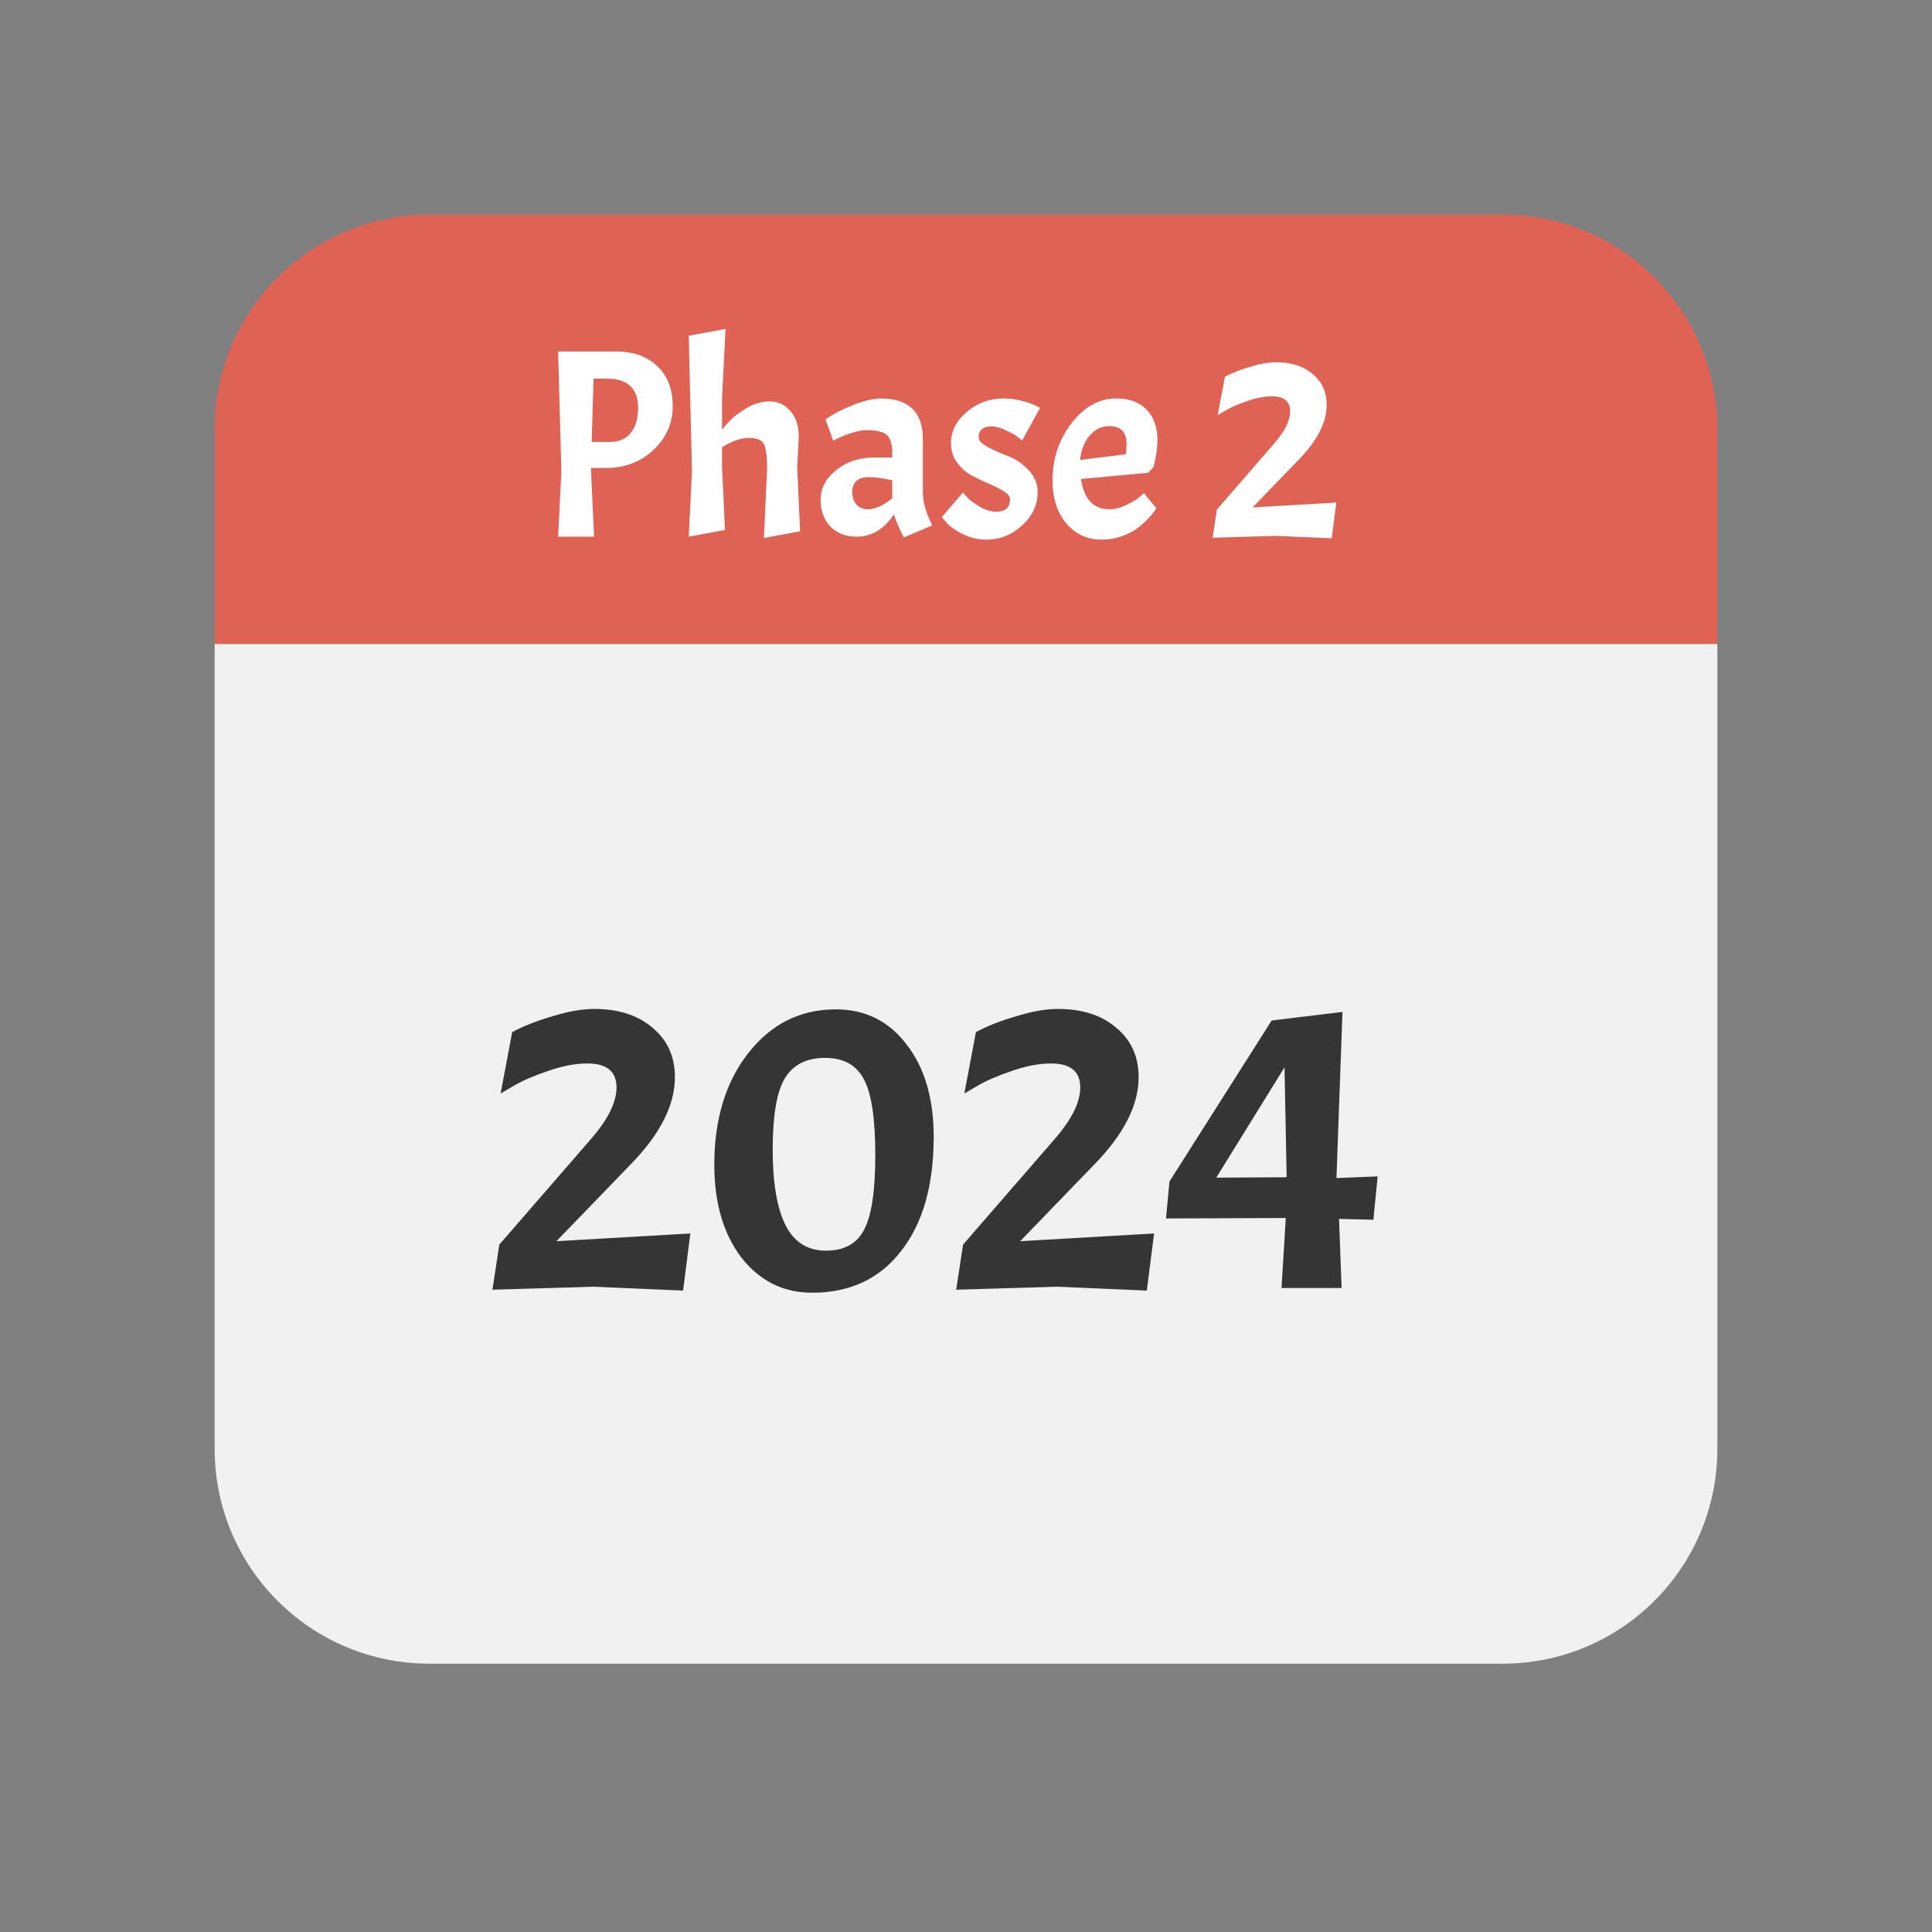 <svg width="36" height="36" viewBox="0 0 36 36" fill="none" xmlns="http://www.w3.org/2000/svg">
<rect x="0" y="0" width="36" height="36" fill="#808080" stroke="none"/>
<path d="M4 8C4 5.791 5.791 4 8 4H28C30.209 4 32 5.791 32 8V12H4V8Z" fill="#E06255"/>
<path d="M11.485 6.55C11.805 6.55 12.06 6.642 12.25 6.825C12.44 7.005 12.535 7.253 12.535 7.57C12.535 7.887 12.415 8.158 12.175 8.385C11.935 8.608 11.642 8.72 11.295 8.72H11.01L11.07 10H10.4L10.46 8.785L10.4 6.55H11.485ZM11.305 7.055H11.06L11.025 8.235H11.365C11.532 8.235 11.66 8.18 11.75 8.07C11.843 7.96 11.89 7.803 11.89 7.6C11.89 7.237 11.695 7.055 11.305 7.055ZM14.294 8.735C14.294 8.505 14.274 8.352 14.234 8.275C14.194 8.198 14.101 8.16 13.954 8.16C13.807 8.16 13.641 8.218 13.454 8.335V8.7L13.509 9.875L12.834 10L12.894 8.785L12.834 6.255L13.519 6.13L13.454 7.425V8.01C13.504 7.943 13.561 7.878 13.624 7.815C13.687 7.752 13.786 7.68 13.919 7.6C14.052 7.52 14.194 7.48 14.344 7.48C14.497 7.48 14.626 7.54 14.729 7.66C14.832 7.777 14.884 7.937 14.884 8.14L14.854 8.7L14.909 9.9L14.234 10.025L14.294 8.735ZM15.961 10C15.764 10 15.603 9.938 15.476 9.815C15.353 9.688 15.291 9.52 15.291 9.31C15.291 9.097 15.388 8.913 15.581 8.76C15.774 8.603 16.009 8.525 16.286 8.525H16.626V8.44C16.626 8.277 16.593 8.165 16.526 8.105C16.459 8.045 16.334 8.015 16.151 8.015C16.074 8.015 15.983 8.032 15.876 8.065C15.773 8.095 15.656 8.143 15.526 8.21L15.381 7.815C15.524 7.715 15.698 7.625 15.901 7.545C16.108 7.465 16.278 7.425 16.411 7.425C16.934 7.425 17.196 7.678 17.196 8.185V9.165C17.196 9.352 17.254 9.56 17.371 9.79L16.841 10.015C16.758 9.855 16.696 9.712 16.656 9.585C16.473 9.862 16.241 10 15.961 10ZM16.171 9.49C16.304 9.49 16.456 9.422 16.626 9.285V8.95C16.449 8.91 16.306 8.89 16.196 8.89C15.986 8.89 15.881 8.983 15.881 9.17C15.881 9.267 15.908 9.345 15.961 9.405C16.014 9.462 16.084 9.49 16.171 9.49ZM18.56 9.535C18.733 9.535 18.82 9.458 18.82 9.305C18.82 9.252 18.781 9.202 18.705 9.155C18.631 9.108 18.54 9.062 18.43 9.015C18.323 8.968 18.215 8.917 18.105 8.86C17.998 8.8 17.906 8.718 17.83 8.615C17.756 8.512 17.72 8.393 17.72 8.26C17.72 8.037 17.818 7.842 18.015 7.675C18.211 7.508 18.438 7.425 18.695 7.425C18.815 7.425 18.931 7.44 19.045 7.47C19.161 7.497 19.273 7.54 19.38 7.6L19.045 8.21C19.021 8.19 18.991 8.165 18.955 8.135C18.918 8.105 18.848 8.067 18.745 8.02C18.645 7.97 18.555 7.945 18.475 7.945C18.398 7.945 18.338 7.963 18.295 8C18.255 8.033 18.235 8.082 18.235 8.145C18.235 8.205 18.291 8.267 18.405 8.33C18.521 8.39 18.648 8.447 18.785 8.5C18.921 8.55 19.046 8.635 19.16 8.755C19.276 8.872 19.335 9.012 19.335 9.175C19.335 9.408 19.238 9.613 19.045 9.79C18.855 9.967 18.635 10.055 18.385 10.055C18.225 10.055 18.075 10.02 17.935 9.95C17.798 9.88 17.7 9.81 17.64 9.74L17.55 9.635L17.945 9.175C17.965 9.202 17.993 9.235 18.03 9.275C18.066 9.315 18.138 9.368 18.245 9.435C18.355 9.502 18.46 9.535 18.56 9.535ZM20.672 9.49C20.769 9.49 20.871 9.465 20.977 9.415C21.084 9.365 21.167 9.315 21.227 9.265L21.317 9.19L21.547 9.47C21.514 9.527 21.462 9.592 21.392 9.665C21.322 9.738 21.251 9.802 21.177 9.855C21.107 9.905 21.012 9.952 20.892 9.995C20.776 10.035 20.654 10.055 20.527 10.055C20.257 10.055 20.037 9.953 19.867 9.75C19.697 9.543 19.612 9.278 19.612 8.955C19.612 8.548 19.731 8.192 19.967 7.885C20.204 7.578 20.481 7.425 20.797 7.425C21.041 7.425 21.229 7.493 21.362 7.63C21.499 7.767 21.567 7.958 21.567 8.205C21.567 8.352 21.542 8.518 21.492 8.705L21.392 8.81L20.142 8.925C20.199 9.302 20.376 9.49 20.672 9.49ZM20.672 7.94C20.526 7.94 20.402 8 20.302 8.12C20.202 8.237 20.144 8.387 20.127 8.57L20.977 8.465C20.987 8.388 20.992 8.325 20.992 8.275C20.992 8.052 20.886 7.94 20.672 7.94ZM24.04 7.665C24.04 7.478 23.927 7.385 23.7 7.385C23.56 7.385 23.405 7.415 23.235 7.475C23.069 7.532 22.935 7.59 22.835 7.65L22.69 7.735L22.825 7.02C22.955 6.95 23.112 6.888 23.295 6.835C23.479 6.778 23.64 6.75 23.78 6.75C24.064 6.75 24.29 6.823 24.46 6.97C24.634 7.113 24.72 7.305 24.72 7.545C24.72 7.868 24.55 8.205 24.21 8.555L23.34 9.455L24.9 9.365L24.815 10.03L23.775 9.985L22.595 10.02L22.675 9.495L23.725 8.285C23.935 8.048 24.04 7.842 24.04 7.665Z" fill="white"/>
<path d="M4 12H32V27C32 29.209 30.209 31 28 31H8C5.791 31 4 29.209 4 27V12Z" fill="#F1F1F1"/>
<path d="M11.488 20.264C11.488 19.965 11.307 19.816 10.944 19.816C10.72 19.816 10.472 19.864 10.2 19.96C9.933 20.051 9.72 20.144 9.56 20.24L9.328 20.376L9.544 19.232C9.752 19.12 10.003 19.021 10.296 18.936C10.589 18.845 10.848 18.8 11.072 18.8C11.525 18.8 11.888 18.917 12.16 19.152C12.437 19.381 12.576 19.688 12.576 20.072C12.576 20.589 12.304 21.128 11.76 21.688L10.368 23.128L12.864 22.984L12.728 24.048L11.064 23.976L9.176 24.032L9.304 23.192L10.984 21.256C11.32 20.877 11.488 20.547 11.488 20.264ZM15.574 18.808C16.124 18.808 16.564 19.027 16.894 19.464C17.23 19.896 17.398 20.469 17.398 21.184C17.398 22.085 17.196 22.795 16.79 23.312C16.39 23.829 15.838 24.088 15.134 24.088C14.596 24.088 14.156 23.869 13.814 23.432C13.478 22.989 13.31 22.413 13.31 21.704C13.31 20.856 13.521 20.163 13.942 19.624C14.369 19.08 14.913 18.808 15.574 18.808ZM15.39 23.304C15.732 23.304 15.969 23.173 16.102 22.912C16.241 22.651 16.31 22.187 16.31 21.52C16.31 20.853 16.241 20.387 16.102 20.12C15.964 19.848 15.721 19.712 15.374 19.712C15.028 19.712 14.777 19.84 14.622 20.096C14.473 20.347 14.398 20.787 14.398 21.416C14.398 22.04 14.478 22.512 14.638 22.832C14.798 23.147 15.049 23.304 15.39 23.304ZM20.129 20.264C20.129 19.965 19.947 19.816 19.585 19.816C19.361 19.816 19.113 19.864 18.841 19.96C18.574 20.051 18.361 20.144 18.201 20.24L17.969 20.376L18.185 19.232C18.393 19.12 18.643 19.021 18.937 18.936C19.23 18.845 19.489 18.8 19.713 18.8C20.166 18.8 20.529 18.917 20.801 19.152C21.078 19.381 21.217 19.688 21.217 20.072C21.217 20.589 20.945 21.128 20.401 21.688L19.009 23.128L21.505 22.984L21.369 24.048L19.705 23.976L17.817 24.032L17.945 23.192L19.625 21.256C19.961 20.877 20.129 20.547 20.129 20.264ZM21.791 22.016L23.695 19.016L25.015 18.856L24.903 21.952L25.671 21.92L25.591 22.728L24.951 22.712L24.999 24H23.879L23.959 22.696L21.727 22.704L21.791 22.016ZM23.935 19.888L22.663 21.944L23.975 21.936L23.935 19.888Z" fill="#353535"/>
</svg>
